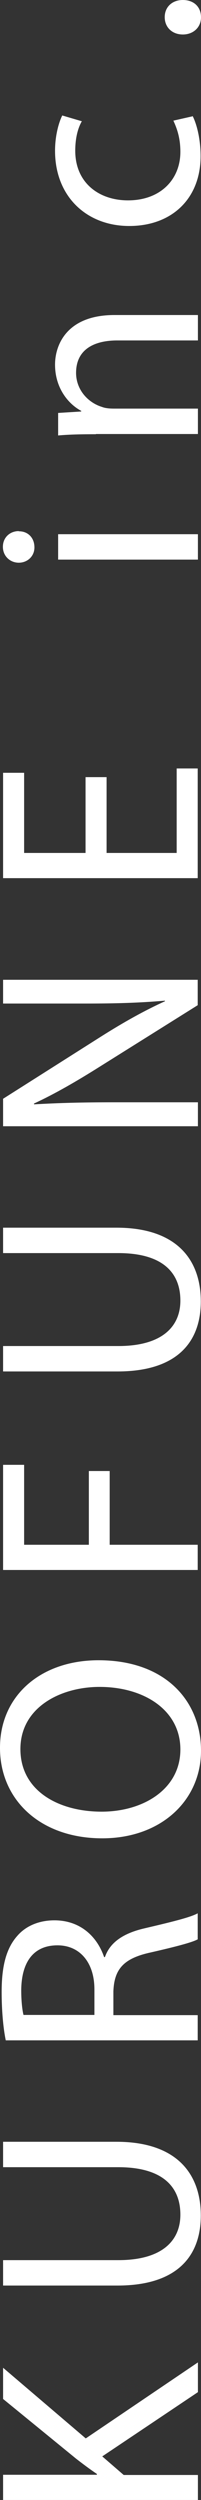 <?xml version="1.0" encoding="UTF-8"?>
<svg id="_レイヤー_2" data-name="レイヤー 2" xmlns="http://www.w3.org/2000/svg" viewBox="0 0 9.75 121.02">
  <rect x="0" y="0" width="9.75" height="121.02" fill="#333333" stroke="none"/>
  <defs>
    <style>
      .cls-1 {
        fill: #fff;
      }
    </style>
  </defs>
  <g id="_レイヤー_1-2" data-name="レイヤー 1">
    <g>
      <path class="cls-1" d="M.15,121.02v-1.22h4.55v-.04c-.37-.25-.7-.5-1.01-.74l-3.54-2.89v-1.51l4.01,3.42,5.44-3.68v1.44l-4.64,3.11,1.04.9h3.6v1.22H.15Z"/>
      <path class="cls-1" d="M.15,109.41h5.59c2.12,0,3.01-.94,3.01-2.2,0-1.4-.92-2.3-3.01-2.3H.15v-1.23h5.5c2.9,0,4.09,1.53,4.09,3.57,0,1.93-1.11,3.39-4.04,3.39H.15v-1.23Z"/>
      <path class="cls-1" d="M.28,98.77c-.13-.62-.2-1.5-.2-2.34,0-1.3.24-2.14.77-2.73.42-.48,1.06-.74,1.79-.74,1.25,0,2.07.78,2.41,1.78h.04c.25-.73.92-1.16,1.91-1.39,1.32-.31,2.23-.53,2.59-.73v1.26c-.27.15-1.08.36-2.26.63-1.3.28-1.79.78-1.83,1.89v1.15h4.09v1.22H.28ZM4.58,97.55v-1.25c0-1.3-.71-2.13-1.79-2.13-1.22,0-1.75.88-1.76,2.17,0,.59.06,1.01.11,1.2h3.45Z"/>
      <path class="cls-1" d="M4.78,80.37c3.25,0,4.97,1.98,4.97,4.38s-1.93,4.24-4.79,4.24c-3,0-4.96-1.86-4.96-4.38s1.97-4.24,4.78-4.24ZM4.93,87.7c2.02,0,3.82-1.09,3.82-3.01s-1.78-3.03-3.92-3.03c-1.88,0-3.84.98-3.84,3.01s1.86,3.03,3.94,3.03Z"/>
      <path class="cls-1" d="M.15,75.99v-5.08h1.02v3.87h3.14v-3.57h1.01v3.57h4.27v1.22H.15Z"/>
      <path class="cls-1" d="M.15,65.16h5.59c2.12,0,3.01-.94,3.01-2.2,0-1.4-.92-2.3-3.01-2.3H.15v-1.23h5.5c2.9,0,4.09,1.53,4.09,3.57,0,1.93-1.11,3.39-4.04,3.39H.15v-1.23Z"/>
      <path class="cls-1" d="M9.6,54.52H.15v-1.33l4.78-3.03c1.11-.7,2.1-1.25,3.07-1.69v-.03c-1.27.11-2.42.14-3.89.14H.15v-1.15h9.44v1.23l-4.79,3c-1.05.66-2.13,1.29-3.15,1.76v.04c1.21-.07,2.34-.1,3.91-.1h4.04v1.15Z"/>
      <path class="cls-1" d="M5.17,37.62v3.67h3.4v-4.09h1.02v5.31H.15v-5.1h1.02v3.88h2.98v-3.67h1.01Z"/>
      <path class="cls-1" d="M.91,25.72c.42-.01.76.29.76.78,0,.43-.34.74-.76.74s-.77-.32-.77-.77.34-.76.77-.76ZM9.6,27.09H2.82v-1.23h6.78v1.23Z"/>
      <path class="cls-1" d="M4.65,21.02c-.7,0-1.27.01-1.83.06v-1.09l1.12-.07v-.03c-.64-.34-1.27-1.12-1.27-2.24,0-.94.56-2.4,2.88-2.4h4.05v1.23h-3.91c-1.09,0-2,.41-2,1.57,0,.81.57,1.44,1.26,1.65.15.06.36.08.57.08h4.08v1.23h-4.95Z"/>
      <path class="cls-1" d="M9.34,5.61c.17.32.39,1.04.39,1.95,0,2.05-1.39,3.38-3.46,3.38s-3.6-1.43-3.6-3.64c0-.73.18-1.37.35-1.71l.95.28c-.17.29-.32.76-.32,1.43,0,1.55,1.15,2.4,2.56,2.4,1.57,0,2.54-1.01,2.54-2.35,0-.7-.18-1.16-.34-1.51l.93-.21Z"/>
      <path class="cls-1" d="M8.87,1.67c-.52,0-.88-.35-.88-.84s.36-.83.88-.83.88.32.88.84c0,.49-.38.83-.88.83Z"/>
    </g>
  </g>
</svg>